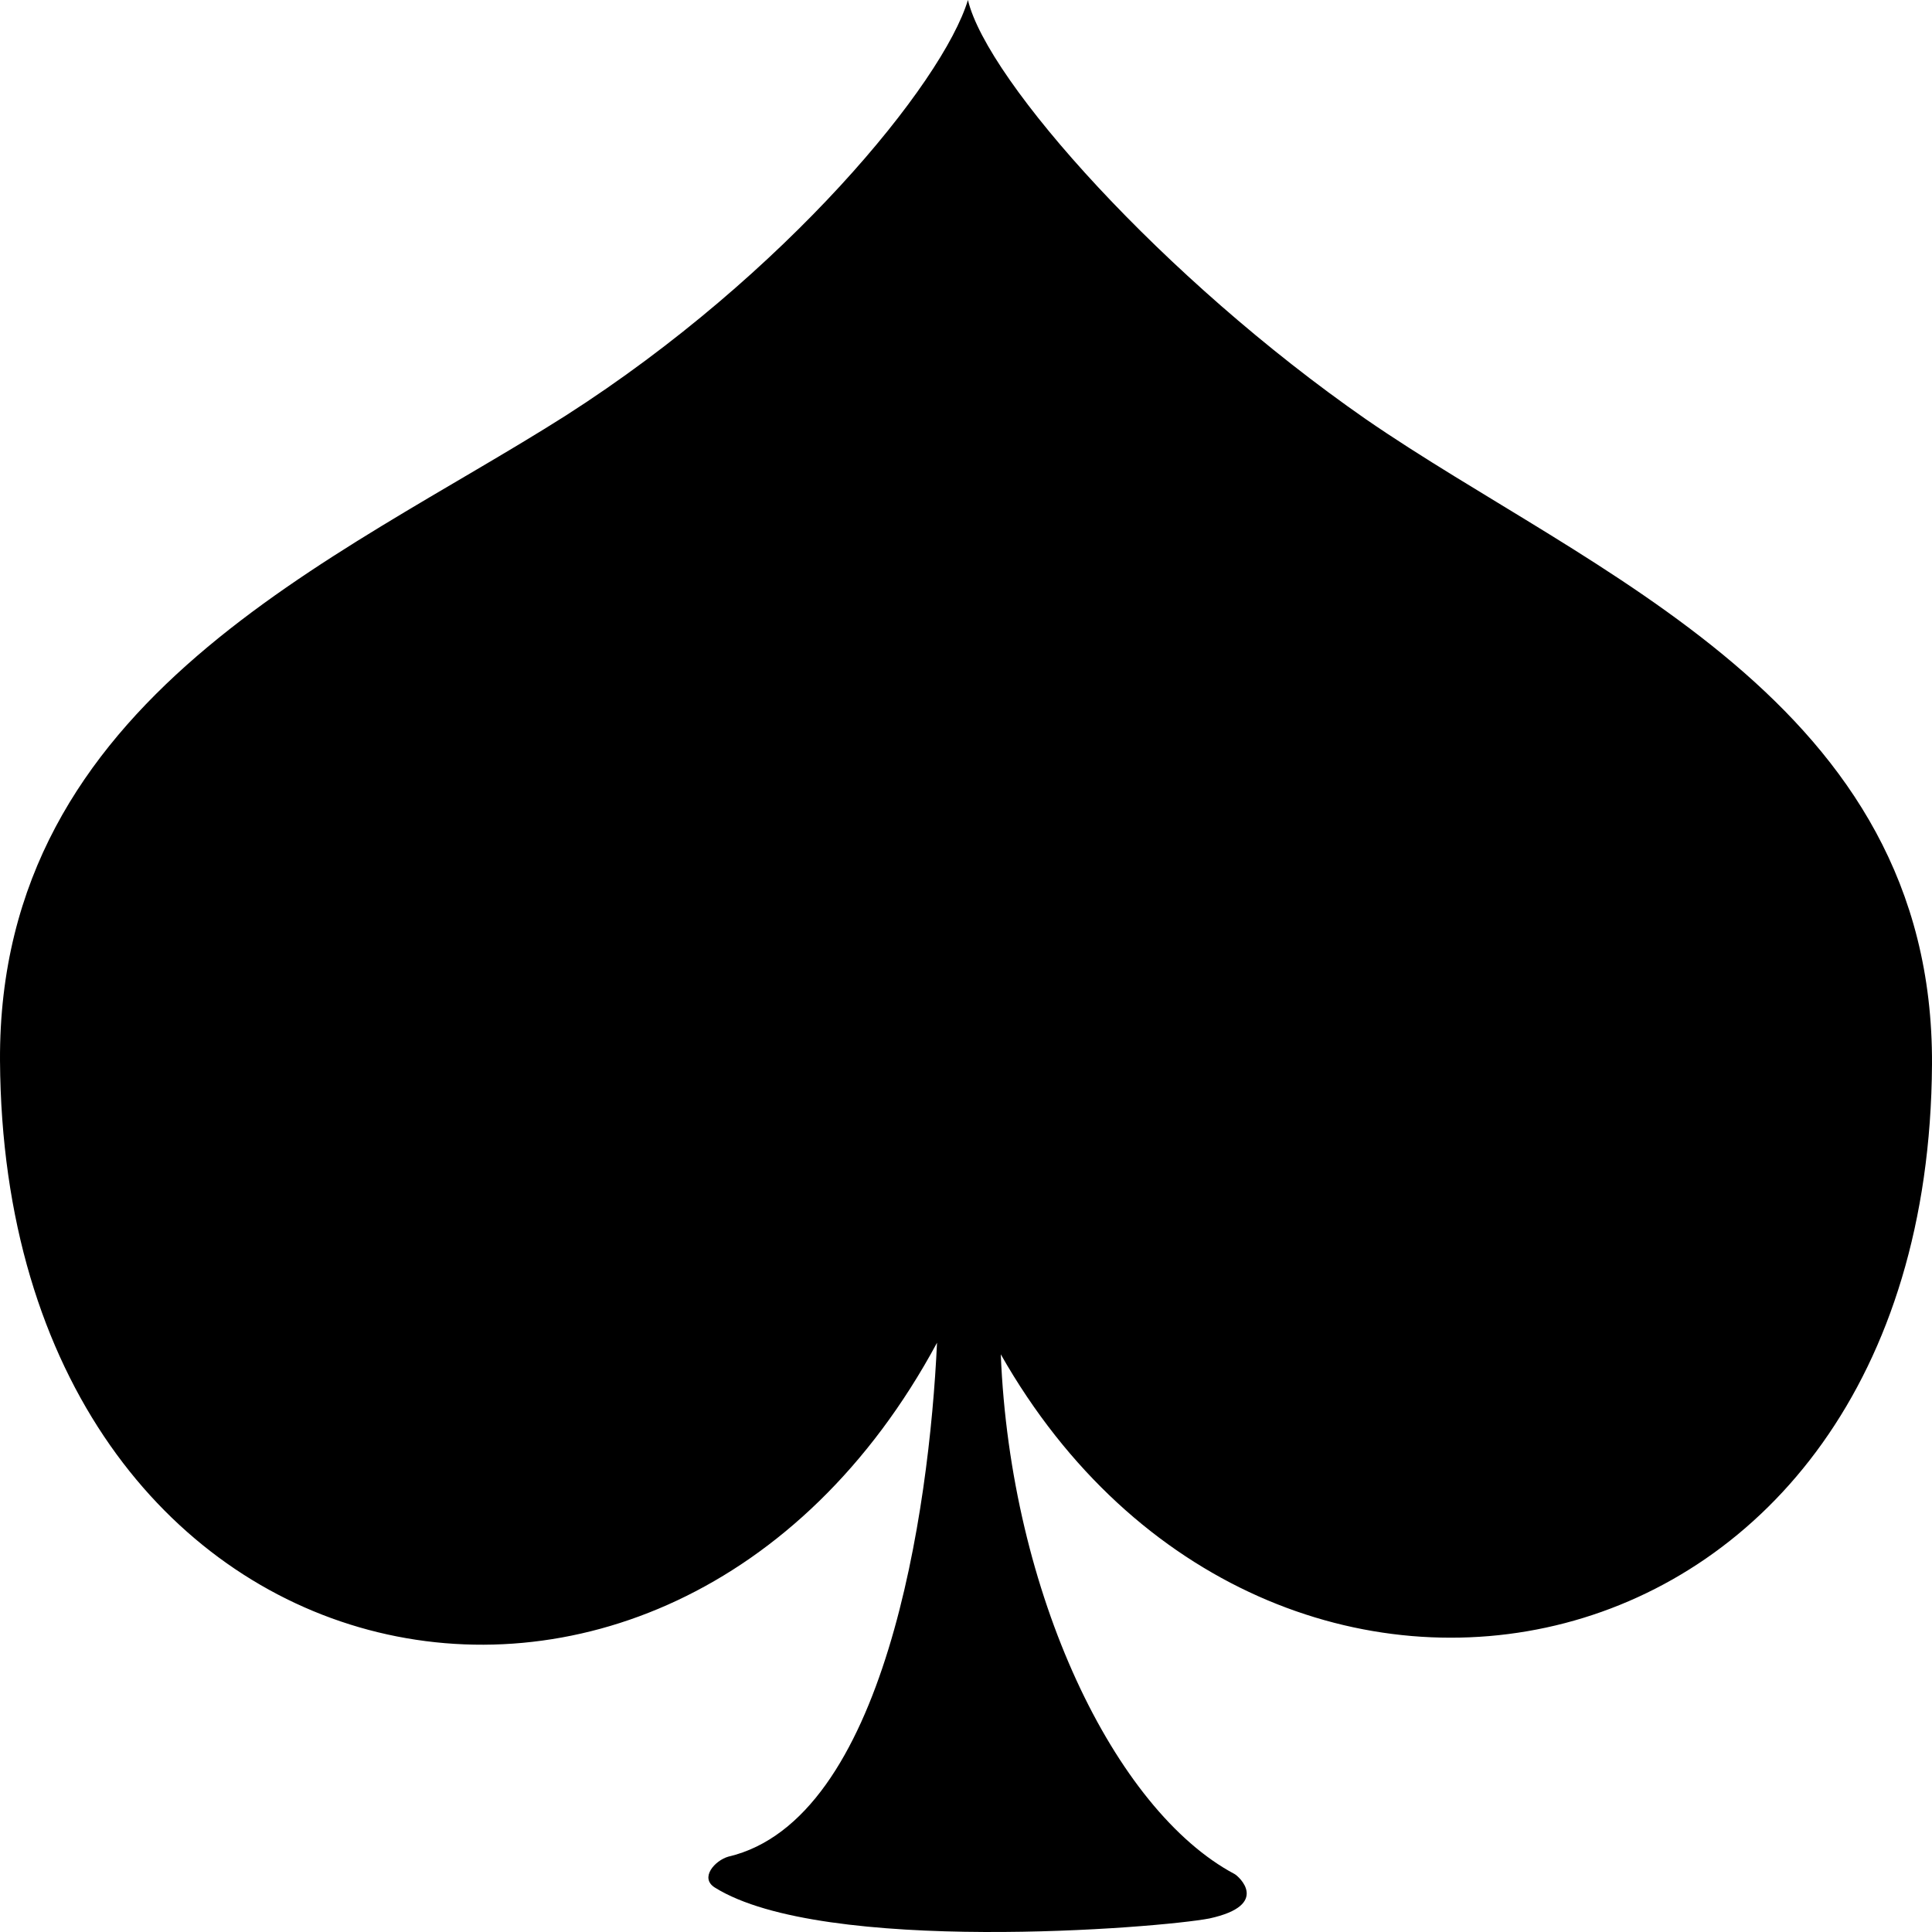 <?xml version="1.0" standalone="no"?><!DOCTYPE svg PUBLIC "-//W3C//DTD SVG 1.1//EN" "http://www.w3.org/Graphics/SVG/1.1/DTD/svg11.dtd"><svg t="1707753974350" class="icon" viewBox="0 0 1024 1024" version="1.1" xmlns="http://www.w3.org/2000/svg" p-id="6365" xmlns:xlink="http://www.w3.org/1999/xlink" width="200" height="200"><path d="M723.965 222.206C616.446 147.455 523.263 43.008 513.023 0c-13.312 44.032-96.255 145.407-212.99 220.158C179.203 296.957-1.02 369.66 0.004 562.171 2.052 901.111 353.281 977.911 496.64 711.673c-4.096 89.087-27.648 252.926-110.591 272.381-7.168 2.048-15.36 11.264-7.168 16.384 57.343 35.84 235.518 21.504 262.142 16.384 32.768-7.168 15.36-22.528 13.312-23.552-63.487-33.792-118.783-148.479-123.903-275.453 141.311 248.83 491.515 182.27 493.563-153.599 1.024-192.51-181.246-260.094-300.029-342.013z m0 0" p-id="6366"></path></svg>